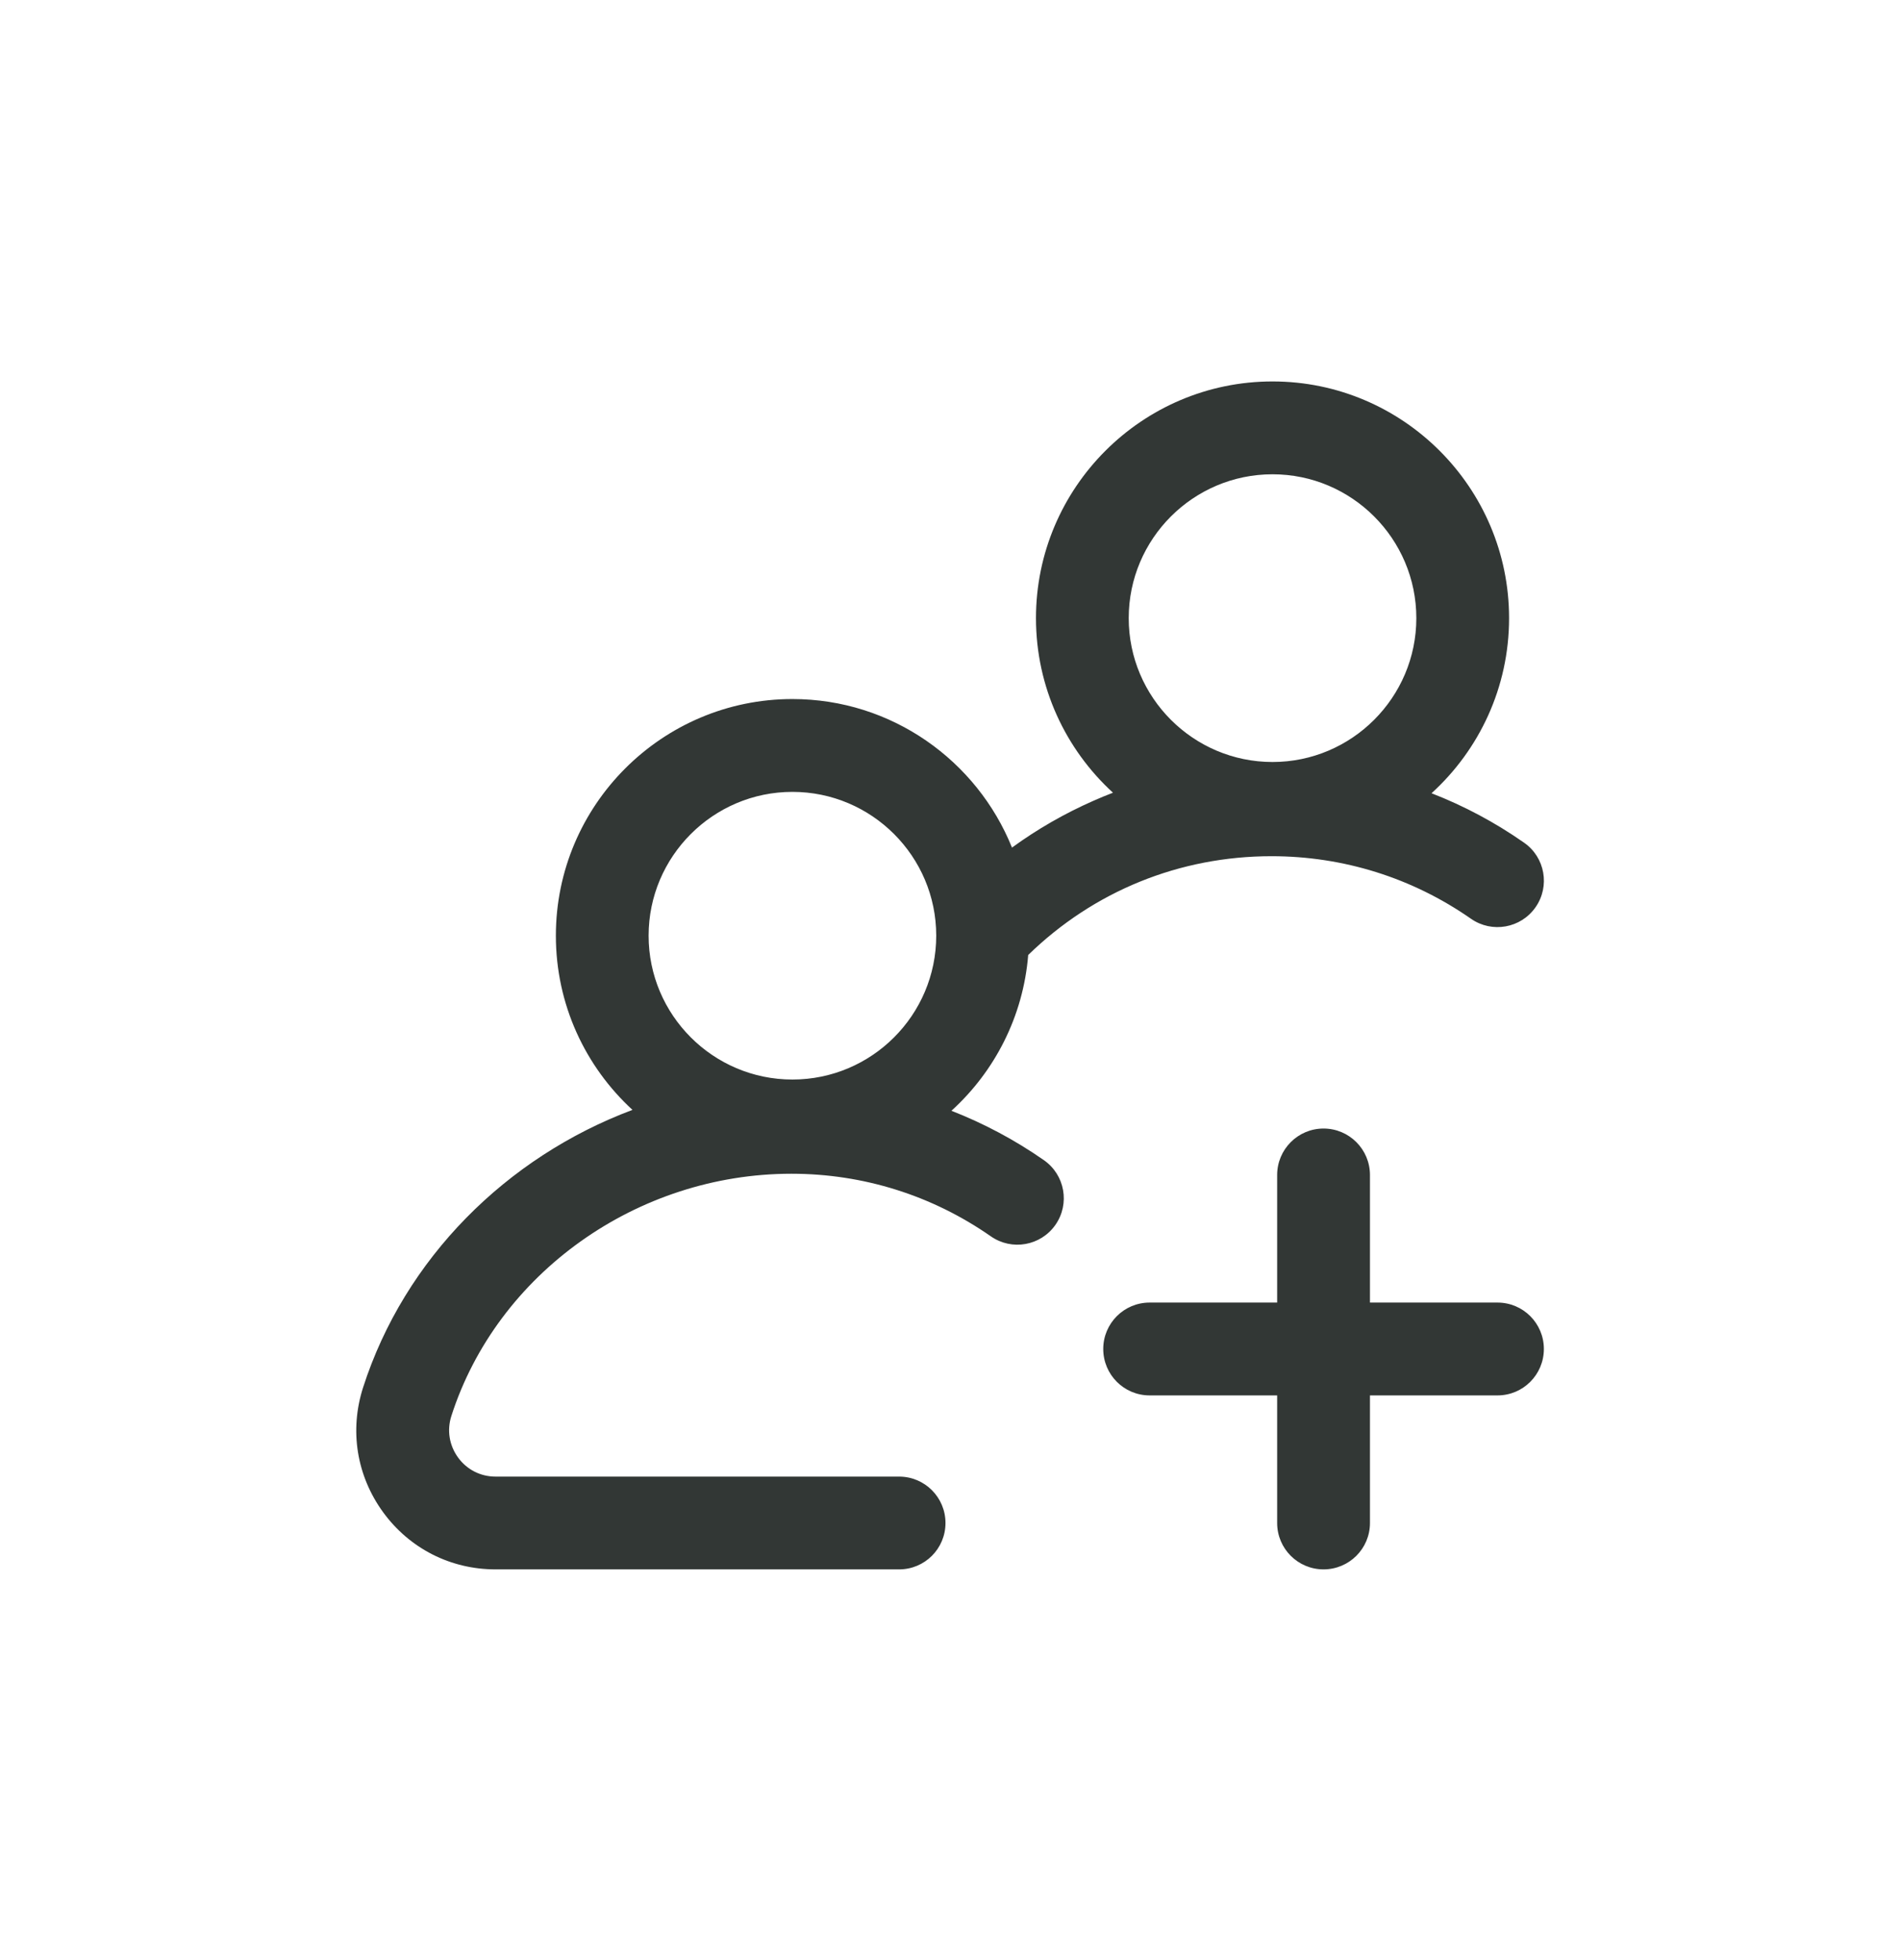 <svg width="32" height="33" viewBox="0 0 32 33" fill="none" xmlns="http://www.w3.org/2000/svg">
<path d="M17.582 19.533C17.093 19.192 16.57 18.914 16.024 18.701C16.751 18.041 17.233 17.115 17.317 16.078C18.42 15.004 19.865 14.415 21.415 14.415C22.625 14.415 23.786 14.779 24.774 15.468C25.128 15.715 25.615 15.628 25.862 15.274C26.109 14.92 26.022 14.433 25.668 14.187C25.179 13.845 24.656 13.567 24.11 13.355C24.912 12.626 25.416 11.574 25.416 10.407C25.416 8.21 23.629 6.422 21.432 6.422C19.235 6.422 17.448 8.21 17.448 10.407C17.448 11.569 17.948 12.617 18.745 13.346C18.636 13.388 18.527 13.432 18.42 13.48C17.931 13.695 17.471 13.959 17.044 14.27C16.454 12.806 15.019 11.769 13.346 11.769C11.149 11.769 9.362 13.556 9.362 15.753C9.362 16.913 9.859 17.957 10.652 18.686C8.533 19.48 6.814 21.186 6.115 23.36C5.883 24.082 6.006 24.846 6.452 25.459C6.898 26.071 7.589 26.422 8.346 26.422H15.143C15.575 26.422 15.924 26.073 15.924 25.641C15.924 25.21 15.575 24.86 15.143 24.86H8.346C8.094 24.86 7.863 24.743 7.715 24.539C7.566 24.334 7.525 24.079 7.602 23.839C8.374 21.438 10.729 19.761 13.329 19.761C14.539 19.761 15.7 20.126 16.688 20.815C17.042 21.062 17.529 20.975 17.776 20.621C18.023 20.267 17.936 19.78 17.582 19.533ZM21.432 7.985C22.767 7.985 23.854 9.071 23.854 10.407C23.854 11.742 22.767 12.829 21.432 12.829C20.097 12.829 19.01 11.742 19.01 10.407C19.01 9.071 20.097 7.985 21.432 7.985ZM13.346 13.332C14.682 13.332 15.768 14.418 15.768 15.753C15.768 17.089 14.682 18.175 13.346 18.175C12.011 18.175 10.924 17.089 10.924 15.753C10.924 14.418 12.011 13.332 13.346 13.332ZM26.002 22.711C26.002 23.143 25.653 23.493 25.221 23.493H23.073V25.641C23.073 26.073 22.723 26.422 22.291 26.422C21.86 26.422 21.51 26.073 21.51 25.641V23.493H19.362C18.93 23.493 18.581 23.143 18.581 22.711C18.581 22.28 18.93 21.93 19.362 21.93H21.51V19.782C21.51 19.35 21.86 19 22.291 19C22.723 19 23.073 19.35 23.073 19.782V21.93H25.221C25.653 21.93 26.002 22.28 26.002 22.711Z" fill="#323735"/>
</svg>
